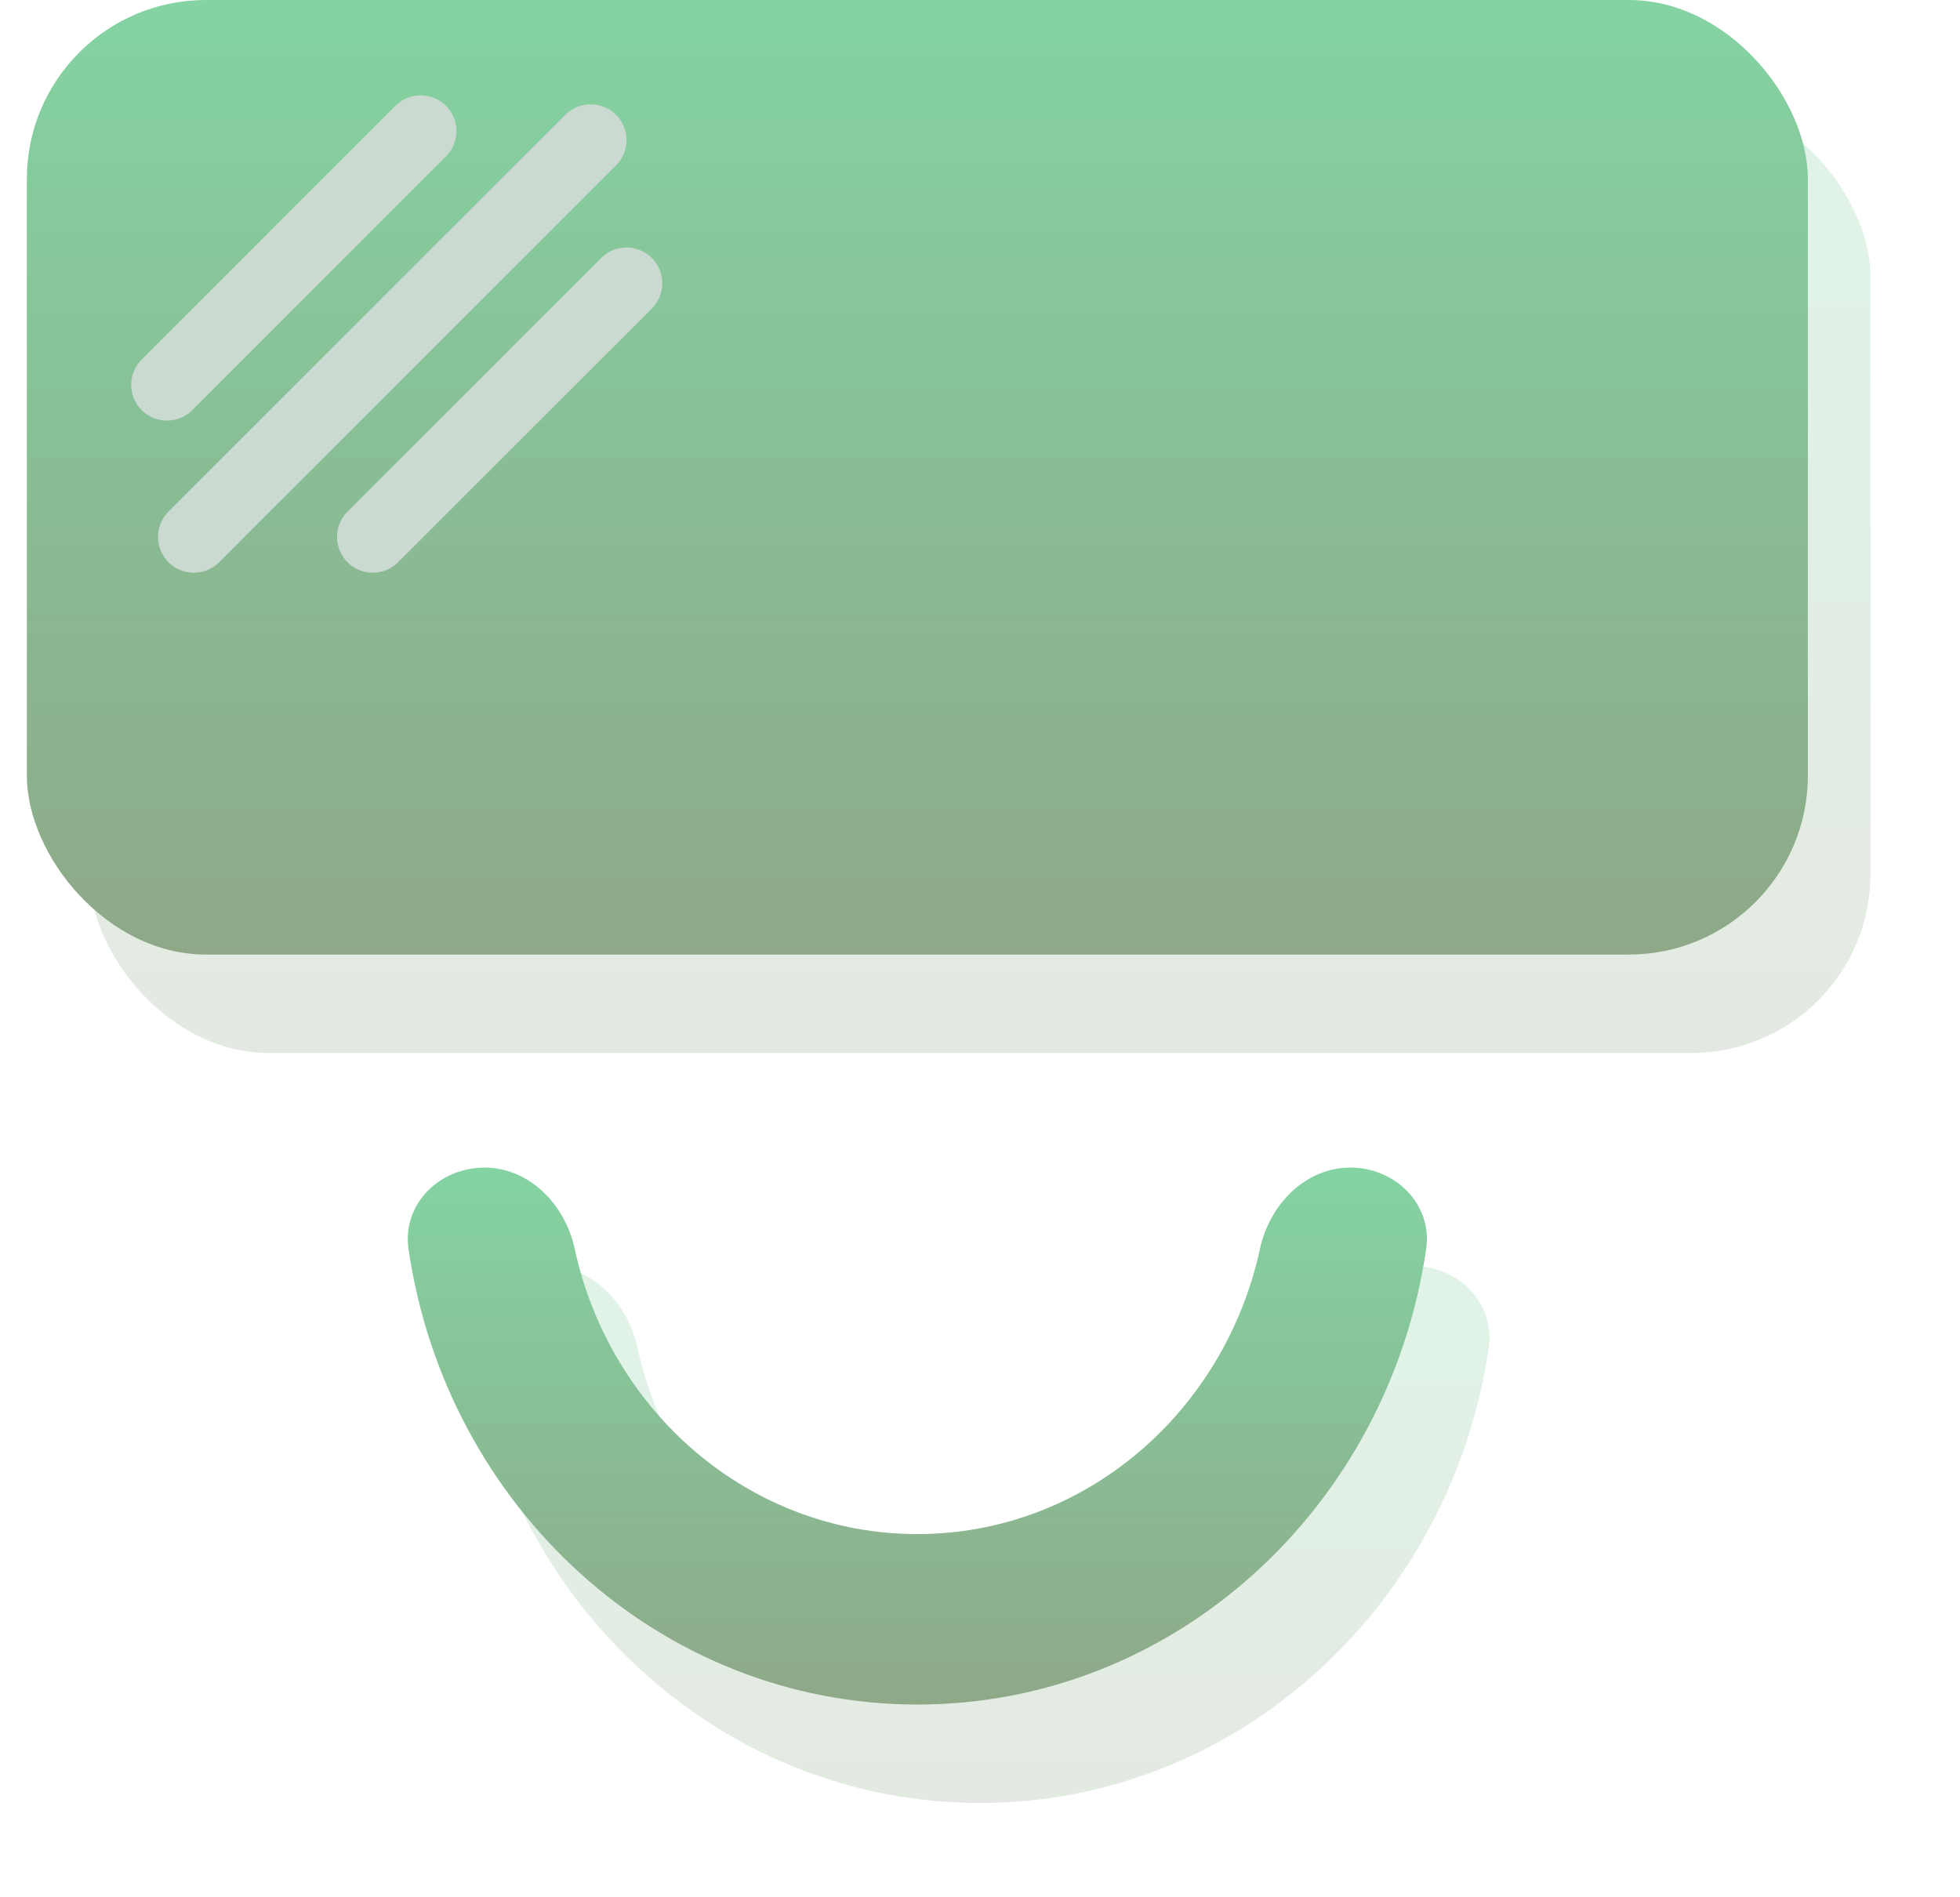 <svg width="219" height="212" viewBox="0 0 219 212" fill="none" xmlns="http://www.w3.org/2000/svg">
<g opacity="0.8" filter="url(#filter0_d)">
<rect x="10" y="7" width="199" height="106.672" rx="20" fill="url(#paint0_linear)" fill-opacity="0.3"/>
<path fill-rule="evenodd" clip-rule="evenodd" d="M61.119 137.48C66.16 137.48 70.145 141.616 71.212 146.543C75.164 164.801 90.806 178.435 109.499 178.435C128.193 178.435 143.834 164.801 147.787 146.543C148.854 141.616 152.839 137.48 157.88 137.48V137.48C162.922 137.48 167.079 141.59 166.352 146.578C162.15 175.4 138.297 197.484 109.499 197.484C80.702 197.484 56.849 175.4 52.647 146.578C51.92 141.59 56.077 137.48 61.119 137.48V137.48Z" fill="url(#paint1_linear)" fill-opacity="0.3"/>
</g>
<rect x="3" width="199" height="106.672" rx="20" fill="url(#paint2_linear)"/>
<path fill-rule="evenodd" clip-rule="evenodd" d="M54.119 130.48C59.16 130.48 63.145 134.616 64.212 139.543C68.164 157.801 83.806 171.435 102.499 171.435C121.193 171.435 136.834 157.801 140.787 139.543C141.854 134.616 145.839 130.48 150.88 130.48V130.48C155.922 130.48 160.079 134.59 159.352 139.578C155.15 168.4 131.297 190.484 102.499 190.484C73.702 190.484 49.849 168.4 45.647 139.578C44.92 134.59 49.077 130.48 54.119 130.48V130.48Z" fill="url(#paint3_linear)"/>
<line x1="66" y1="15.657" x2="21.657" y2="60" stroke="url(#paint4_linear)" stroke-width="8" stroke-linecap="round"/>
<line x1="70" y1="31.657" x2="41.657" y2="60" stroke="url(#paint5_linear)" stroke-width="8" stroke-linecap="round"/>
<line x1="47" y1="14.657" x2="18.657" y2="43" stroke="url(#paint6_linear)" stroke-width="8" stroke-linecap="round"/>
<defs>
<filter id="filter0_d" x="0" y="1" width="219" height="210.484" filterUnits="userSpaceOnUse" color-interpolation-filters="sRGB">
<feFlood flood-opacity="0" result="BackgroundImageFix"/>
<feColorMatrix in="SourceAlpha" type="matrix" values="0 0 0 0 0 0 0 0 0 0 0 0 0 0 0 0 0 0 127 0"/>
<feOffset dy="4"/>
<feGaussianBlur stdDeviation="5"/>
<feColorMatrix type="matrix" values="0 0 0 0 0 0 0 0 0 0 0 0 0 0 0 0 0 0 0.1 0"/>
<feBlend mode="normal" in2="BackgroundImageFix" result="effect1_dropShadow"/>
<feBlend mode="normal" in="SourceGraphic" in2="effect1_dropShadow" result="shape"/>
</filter>
<linearGradient id="paint0_linear" x1="109.5" y1="7" x2="109.5" y2="113.672" gradientUnits="userSpaceOnUse">
<stop stop-color="#84D3A2"/>
<stop offset="1" stop-color="#8EA888"/>
</linearGradient>
<linearGradient id="paint1_linear" x1="109.499" y1="137.48" x2="109.499" y2="197.484" gradientUnits="userSpaceOnUse">
<stop stop-color="#84D3A2"/>
<stop offset="1" stop-color="#8EA888"/>
</linearGradient>
<linearGradient id="paint2_linear" x1="102.5" y1="0" x2="102.5" y2="106.672" gradientUnits="userSpaceOnUse">
<stop stop-color="#84D3A2"/>
<stop offset="1" stop-color="#8EA888"/>
</linearGradient>
<linearGradient id="paint3_linear" x1="102.499" y1="130.48" x2="102.499" y2="190.484" gradientUnits="userSpaceOnUse">
<stop stop-color="#84D3A2"/>
<stop offset="1" stop-color="#8EA888"/>
</linearGradient>
<linearGradient id="paint4_linear" x1="41" y1="35" x2="40.293" y2="34.293" gradientUnits="userSpaceOnUse">
<stop stop-color="#CBDAD1"/>
<stop offset="1" stop-color="white"/>
</linearGradient>
<linearGradient id="paint5_linear" x1="53" y1="43" x2="52.293" y2="42.293" gradientUnits="userSpaceOnUse">
<stop stop-color="#CBDAD1"/>
<stop offset="1" stop-color="white"/>
</linearGradient>
<linearGradient id="paint6_linear" x1="30" y1="26" x2="29.293" y2="25.293" gradientUnits="userSpaceOnUse">
<stop stop-color="#CBDAD1"/>
<stop offset="1" stop-color="white"/>
</linearGradient>
</defs>
</svg>
